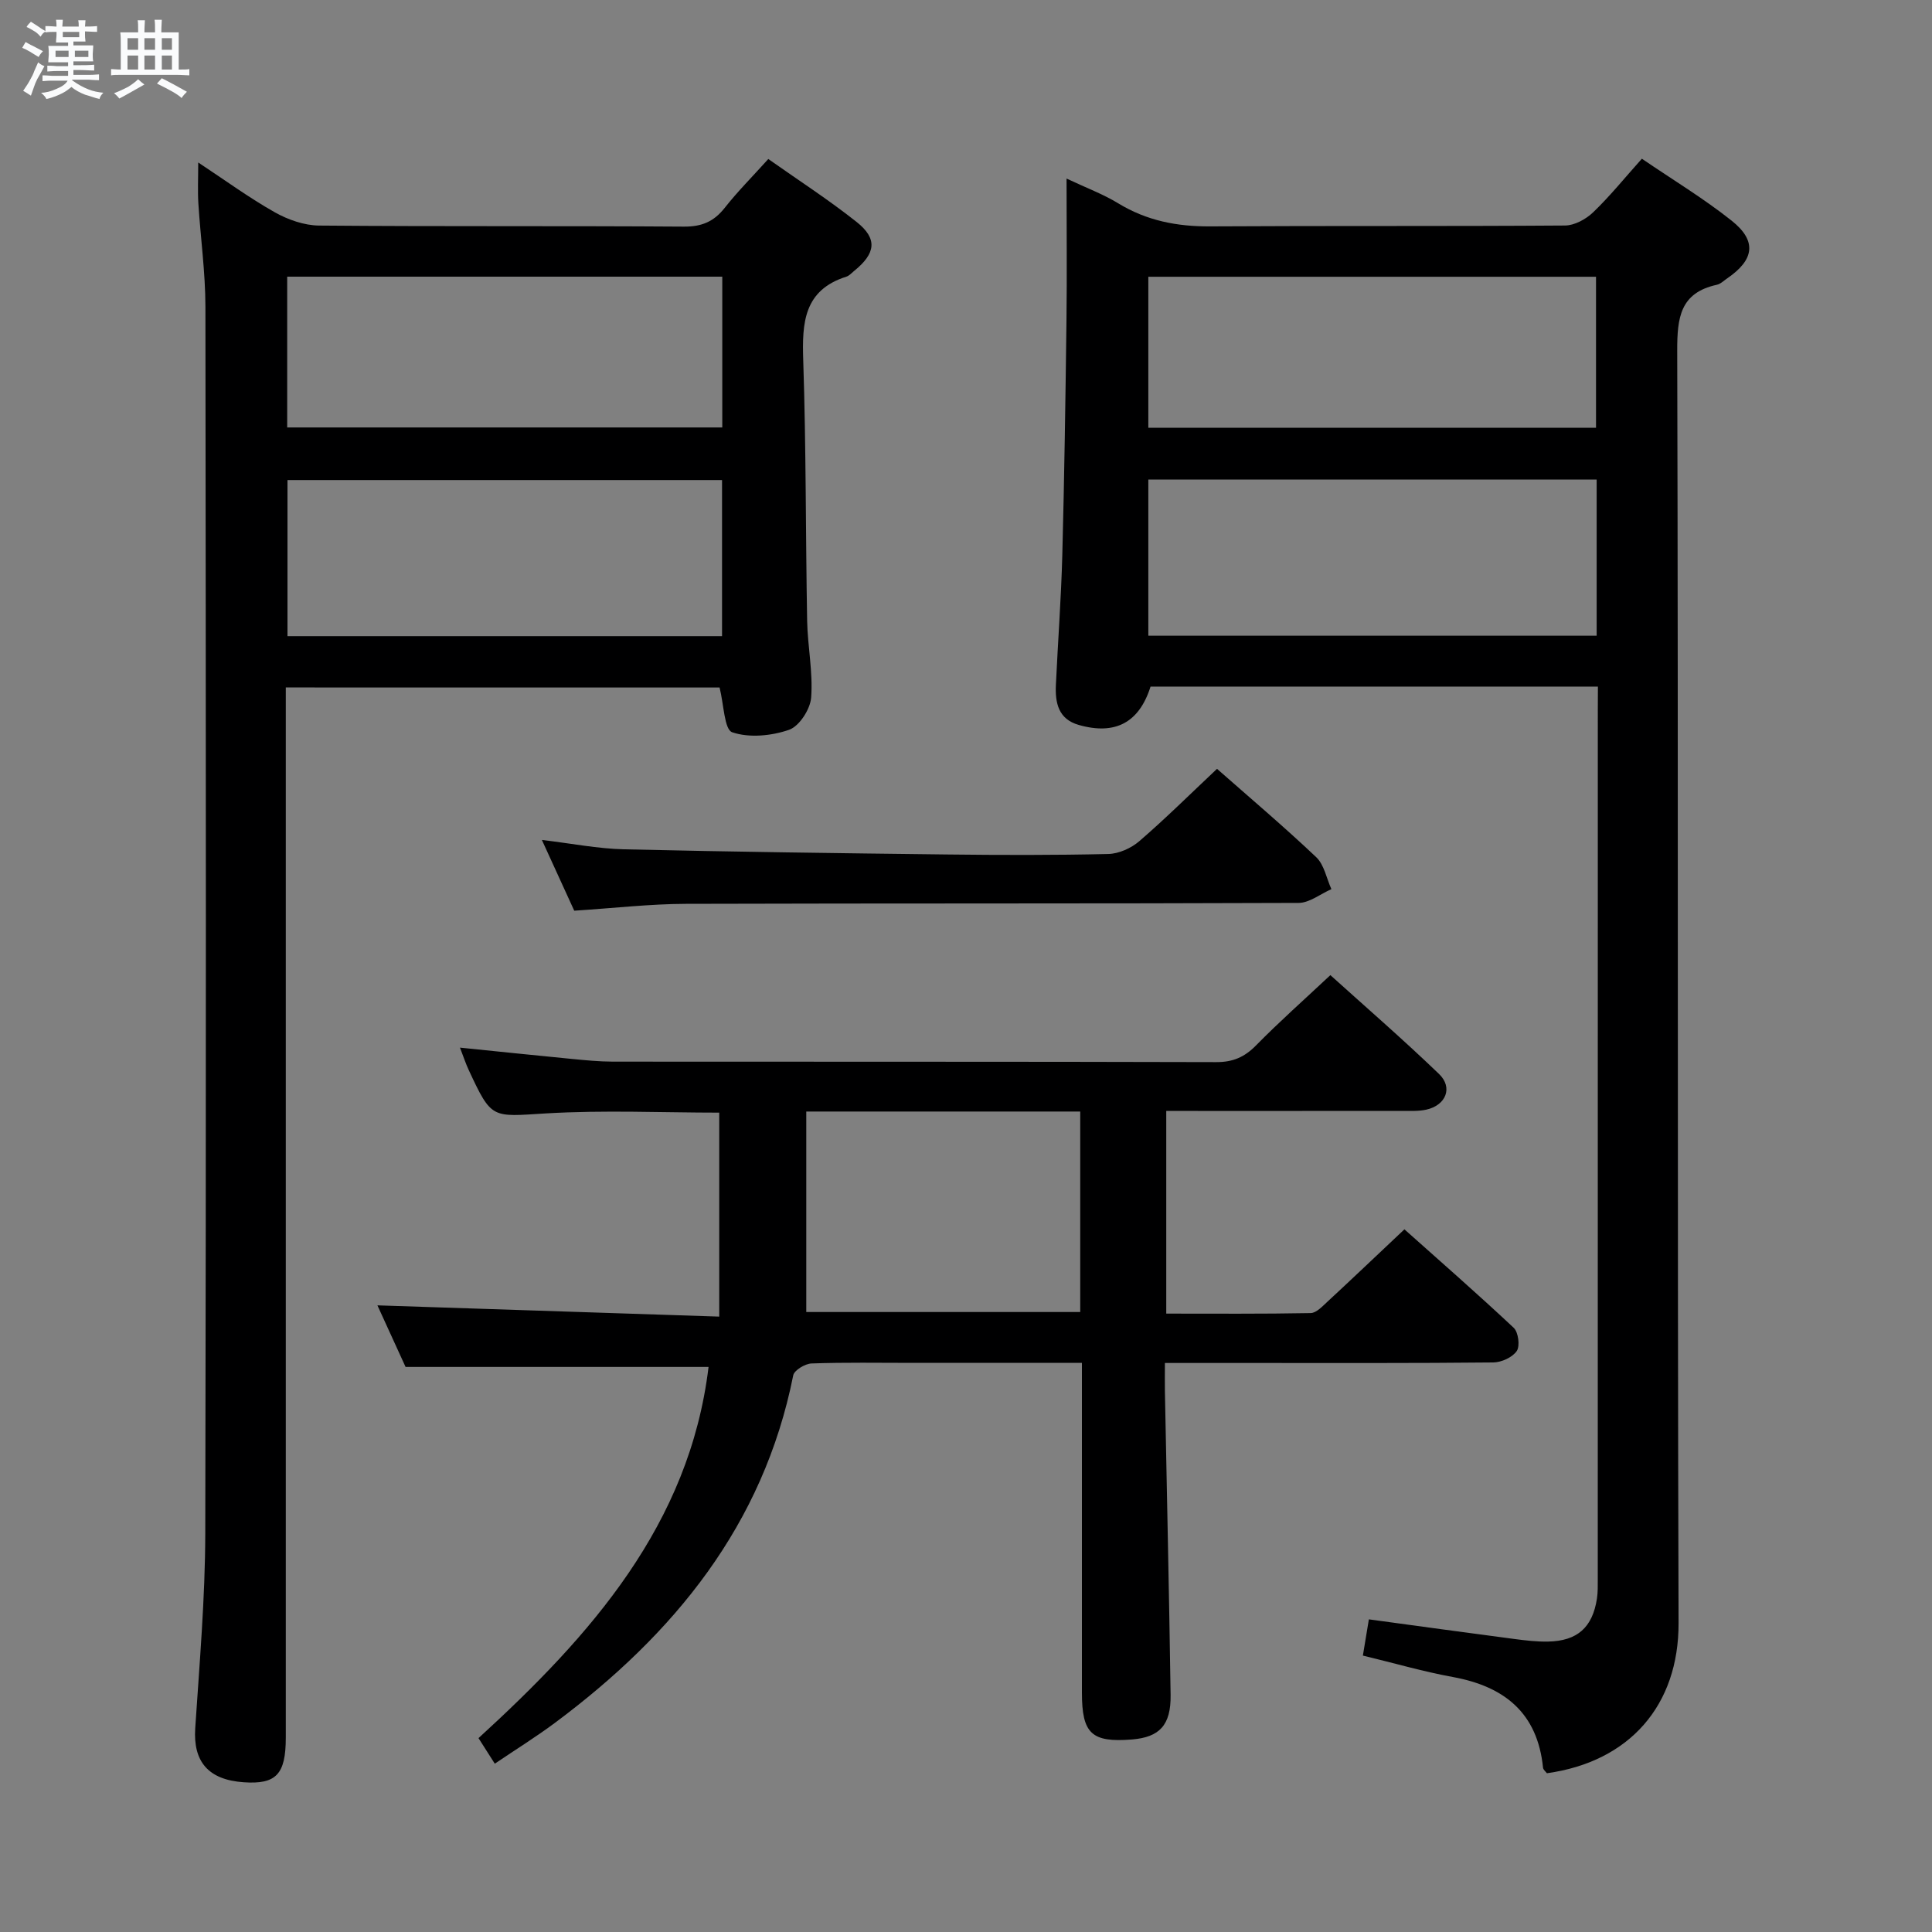 <svg enable-background="new 0 0 400 400" viewBox="0 0 400 400" xmlns="http://www.w3.org/2000/svg"><rect x="0" y="0" width="400" height="400" fill="#808080" stroke="none"/><path d="m6.8 9.5c.6.3 1.3.7 2.1 1.1-.4.4-.7.8-.9 1.2-.7-.4-1.3-.8-1.8-1.1s-1.1-.6-1.6-.8c.2-.4.5-.8.7-1.2.4.2.8.5 1.5.8zm.9 6.9c-.3.6-.5 1.1-.7 1.7s-.4 1.1-.6 1.7c-.6-.4-1.1-.7-1.6-1 .7-1 1.2-1.8 1.5-2.4.3-.5.6-1.1.8-1.7.3-.6.5-1.2.8-1.8.3.3.8.6 1.3.8-.7 1.3-1.2 2.2-1.5 2.7zm.1-11c.4.3 1 .7 1.7 1.1-.5.2-.8.6-1.1 1.1-.5-.6-1-1-1.4-1.2s-.9-.6-1.5-.8c.2-.4.5-.7.9-1.1.5.3.9.6 1.4.9zm10.5 13.1c1 .4 2 .6 3.1.7-.4.4-.7.8-.8 1.3-.9-.2-1.9-.6-3-.9-1-.4-2-.9-2.8-1.6-.5.4-1.1.9-1.9 1.3s-1.9.9-3.3 1.2c-.1-.3-.5-.8-1.1-1.3 1 0 2.1-.3 3.2-.8 1.2-.5 1.9-1 2.3-1.7h-3.2c-.4 0-1 0-2 .1v-1.2c1 0 1.7.1 2 .1h3.3v-1h-2.3c-.2 0-.9 0-2 .1v-1.2c1.2 0 1.9.1 2 .1h2.3v-.8h-4.1c0-.7.1-1.2.1-1.6 0-.5 0-1.1-.1-1.8h4.1v-.7h-2.5c0-.6.1-1.1.1-1.6v-.6h-.5c-.4 0-1 0-1.8.1v-1.3c1.2 0 1.9.1 2.1.1h.2c0-.3 0-.8-.1-1.4h1.4c0 .6-.1 1-.1 1.4h3.4c0-.4 0-.8-.1-1.3h1.5c0 .4-.1.9-.1 1.3.7 0 1.5 0 2.5-.1v1.2c-1 0-1.8-.1-2.5-.1v.6c0 .3 0 .8.1 1.5h-2.5v.8h4.1c0 .7-.1 1.3-.1 1.8s0 1 .1 1.5h-4.1v.8h1.4c.8 0 1.8 0 2.9-.1v1.2c-1 0-1.9-.1-2.8-.1h-1.5v1h3.2c.3 0 1 0 2.1-.1v1.2c-1.1 0-1.8-.1-2.1-.1h-3.4l-.1.1c1.4 1 2.4 1.5 3.4 1.9zm-4.1-6.7v-1.3h-2.7v1.3zm2.2-4.1v-1.1h-3.4v1.1zm1.9 4.1v-1.3h-2.8v1.3z" fill="#fafbfc"/><path d="m37 6.7v2.3 5.4c1 0 1.8 0 2.2-.1v1.3c-.6 0-1.5-.1-2.5-.1h-11.9c-.7 0-1.3 0-1.8.1v-1.3c.5 0 1.1.1 2 .1v-5.2c0-1 0-1.8-.1-2.5h3.7c0-1.3 0-2.1-.1-2.5h1.5c0 .4-.1 1.3-.1 2.5h2.2c0-1.2 0-2.1-.1-2.6h1.5c0 .4-.1 1.3-.1 2.6zm-12.3 13.7c-.3-.4-.7-.8-1.1-1.1 1.1-.4 2.1-.9 2.9-1.3.8-.5 1.5-1 2.1-1.6.4.4.9.8 1.3 1.1-2.5 1.4-4.2 2.4-5.2 2.9zm3.9-10.1v-2.4h-2.2v2.4zm0 4.1v-2.9h-2.2v2.9zm3.5-4.1v-2.4h-2.2v2.4zm0 4.1v-2.9h-2.2v2.9zm.4 2.9 1-1.1c.6.3 1.4.7 2.5 1.3s2 1.1 2.7 1.5c-.4.4-.8.8-1.1 1.3-.8-.8-2.5-1.7-5.1-3zm3.1-7v-2.4h-2.1v2.4zm0 4.1v-2.9h-2.1v2.9z" fill="#fafbfc"/><g fill="#000001"><path d="m330.83 142.15c-31.4 0-62.03 0-92.62 0-2.36 7.46-7.31 10.1-14.87 7.94-4.22-1.2-4.9-4.57-4.73-8.28.42-8.97 1.09-17.94 1.33-26.92.42-16.14.66-32.28.86-48.43.12-9.48.02-18.97.02-29.49 4.06 1.92 7.58 3.22 10.72 5.14 5.89 3.59 12.16 4.8 18.99 4.76 24.49-.15 48.99 0 73.48-.18 1.98-.01 4.35-1.31 5.84-2.74 3.46-3.32 6.49-7.08 10.08-11.09 6.37 4.35 12.78 8.21 18.59 12.83 5.29 4.21 4.7 8.11-.96 11.97-.69.47-1.35 1.14-2.11 1.3-7.61 1.67-8.21 6.8-8.2 13.64.24 87.81.01 175.62.28 263.44.05 17.04-10.16 28.72-27.26 31.09-.26-.35-.75-.72-.8-1.14-1.14-11.33-7.96-16.82-18.66-18.78-6.18-1.13-12.24-2.9-18.64-4.44.41-2.51.81-4.88 1.24-7.5 10.22 1.39 20.19 2.76 30.16 4.07 2.3.3 4.64.58 6.95.53 6.06-.12 9.2-2.94 10.11-8.9.2-1.31.17-2.66.17-3.99.01-59.99.01-119.97.01-179.96.02-1.45.02-2.92.02-4.87zm-.26-42.86c-31 0-61.76 0-92.82 0v32.33h92.82c0-10.89 0-21.47 0-32.33zm-.13-10.73c0-10.85 0-21.09 0-31.26-31.11 0-61.82 0-92.69 0v31.26z"/><path d="m59.17 142.33v6.46 210.96c0 7.6-1.99 9.71-8.69 9.25-7.38-.5-10.52-4.29-10.06-11.2.89-13.44 2.05-26.9 2.08-40.35.19-84.65.13-169.31.03-253.96-.01-7.12-1.01-14.24-1.46-21.36-.16-2.58-.03-5.18-.03-8.49 5.6 3.7 10.55 7.32 15.85 10.31 2.73 1.54 6.09 2.72 9.17 2.75 25.16.22 50.32.04 75.49.22 3.72.03 6.23-1.02 8.49-3.88 2.66-3.38 5.72-6.45 9.03-10.12 6.22 4.39 12.48 8.43 18.29 13.04 4.38 3.48 3.96 6.51-.53 10.14-.52.42-1 .99-1.6 1.18-8.81 2.79-9.19 9.53-8.93 17.31.6 17.97.49 35.96.81 53.93.1 5.31 1.23 10.65.83 15.9-.18 2.42-2.46 5.95-4.58 6.68-3.64 1.26-8.24 1.71-11.76.51-1.65-.56-1.73-5.75-2.62-9.27-29.43-.01-59.32-.01-89.81-.01zm90.32-10.62c0-11.18 0-21.76 0-32.32-30.22 0-60.11 0-89.97 0v32.32zm-90.03-43.21h90.08c0-10.55 0-20.77 0-31.22-30.14 0-60 0-90.08 0z"/><path d="m224 282.17c-12.07 0-23.53 0-34.99 0-7 0-14-.13-20.99.12-1.34.05-3.58 1.4-3.79 2.46-6.19 31.03-24.68 53.57-49.3 71.92-3.97 2.96-8.21 5.58-12.49 8.48-1.13-1.78-2.1-3.29-3.37-5.29 23.24-21.25 43.66-44.16 47.63-76.85-20.71 0-41.27 0-62.73 0-1.68-3.67-3.86-8.44-5.83-12.75 23.3.77 46.57 1.53 70.77 2.33 0-14.67 0-28.35 0-42.23-11.7 0-23.84-.56-35.9.16-11.22.68-11.19 1.29-15.96-8.97-.62-1.32-1.07-2.72-1.82-4.65 8.08.82 15.62 1.61 23.16 2.34 2.81.27 5.64.55 8.46.56 41.65.04 83.31-.02 124.96.1 3.47.01 5.86-1.04 8.25-3.47 4.78-4.87 9.9-9.4 15.38-14.54 7.12 6.43 14.99 13.25 22.49 20.46 2.94 2.82 1.44 6.49-2.63 7.39-1.6.35-3.31.26-4.97.26-16.16.02-32.31.01-48.87.01v41.96c10.04 0 19.97.08 29.89-.11 1.2-.02 2.48-1.44 3.54-2.41 5.13-4.75 10.19-9.57 15.88-14.93 7.19 6.42 15.03 13.26 22.62 20.38.97.91 1.34 3.77.64 4.81-.89 1.31-3.16 2.35-4.85 2.37-16.49.17-32.99.11-49.48.11-5.96 0-11.91 0-18.52 0 0 2.28-.03 4.06 0 5.83.4 20.97.88 41.94 1.18 62.91.09 6.25-2.3 8.74-7.99 9.21-8.37.66-10.37-1.19-10.37-9.71 0-22.49 0-44.97 0-68.26zm-57.07-52.04v41.51h56.72c0-13.97 0-27.68 0-41.51-18.8 0-37.25 0-56.72 0z"/><path d="m251.97 159.18c6.67 5.88 13.78 11.89 20.54 18.29 1.65 1.57 2.13 4.38 3.14 6.62-2.27.99-4.53 2.84-6.8 2.85-42.28.17-84.55.06-126.83.19-7.44.02-14.88.89-23.13 1.42-1.96-4.28-4.18-9.14-6.7-14.65 6.19.74 11.57 1.81 16.97 1.94 22.28.52 44.56.81 66.84 1.07 11.15.13 22.31.16 33.45-.1 2.19-.05 4.74-1.2 6.43-2.65 5.4-4.66 10.47-9.69 16.09-14.98z"/></g></svg>